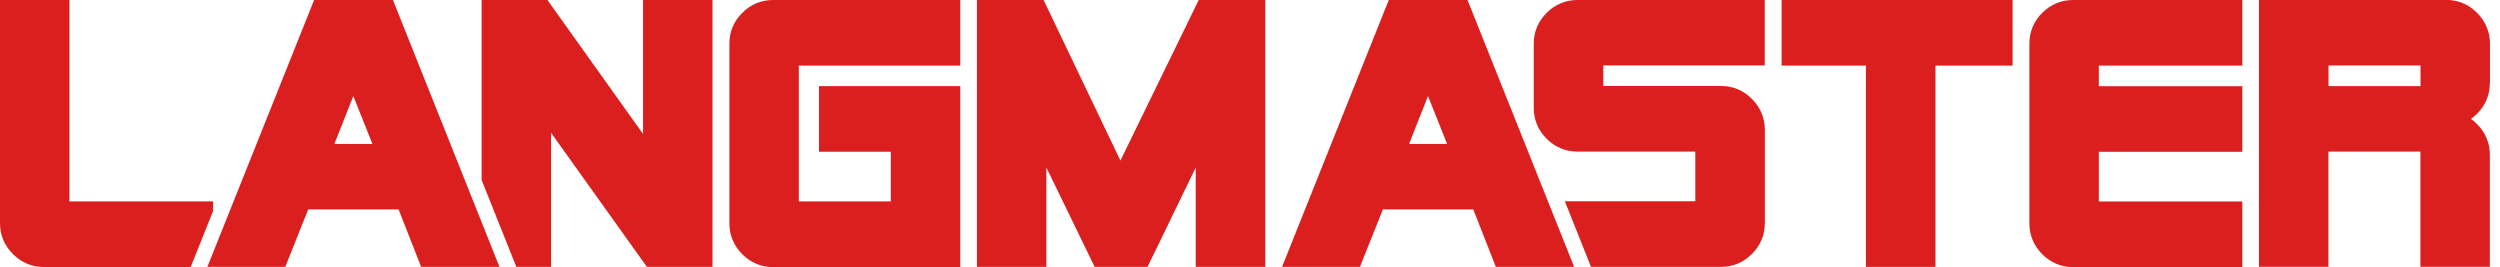 <svg width="234" height="25" viewBox="0 0 234 25" fill="none" xmlns="http://www.w3.org/2000/svg">
<path d="M137.36 0H129.99L120 24.98H127.29L129.44 19.6H137.9L140.01 24.98H147.34L137.36 0ZM135.45 13.47H131.89L133.66 8.99L135.45 13.47Z" fill="#DB1F1F"/>
<path d="M144.77 1.2C143.97 2 143.56 2.97 143.56 4.08V10.11C143.56 11.22 143.97 12.19 144.77 12.99C145.57 13.79 146.54 14.19 147.66 14.19H158.68V18.84H146.47L148.92 24.98H161.09C162.2 24.98 163.18 24.57 163.98 23.77C164.78 22.97 165.19 22 165.19 20.88V12.15C165.19 11.04 164.78 10.06 163.98 9.26C163.18 8.46 162.21 8.05 161.09 8.05H150.07V6.12H165.18V0H147.66C146.55 0 145.57 0.4 144.77 1.2Z" fill="#DB1F1F"/>
<path d="M166.76 0V6.14H174.65V24.98H181.16V6.14H188.38V0H166.76Z" fill="#DB1F1F"/>
<path d="M191.15 1.21C190.35 2.01 189.95 2.98 189.95 4.1V20.9C189.95 22.02 190.36 22.99 191.15 23.79C191.95 24.59 192.92 25 194.04 25H209.88V18.86H196.45V14.21H209.88V8.07H196.45V6.14H209.88V0H194.04C192.92 0 191.95 0.41 191.15 1.21Z" fill="#DB1F1F"/>
<path d="M233.06 7.79V4.09C233.06 2.98 232.65 2.01 231.85 1.2C231.05 0.4 230.08 -0.01 228.96 -0.01H211.44V24.97H217.94V14.19H226.55V24.97H233.05V14.49C233.05 13.38 232.64 12.4 231.84 11.6C231.66 11.42 231.48 11.27 231.28 11.13C231.47 10.99 231.66 10.83 231.84 10.66C232.64 9.86 233.05 8.89 233.05 7.77L233.06 7.79ZM226.56 8.06H217.95V6.13H226.56V8.06Z" fill="#DB1F1F"/>
<path d="M29.4 0L19.41 24.98H26.7L28.85 19.6H37.31L39.42 24.98H46.75L36.78 0H29.41H29.4ZM34.86 13.47H31.3L33.07 8.99L34.86 13.47Z" fill="#DB1F1F"/>
<path d="M69.47 1.21C68.67 2.01 68.27 2.98 68.27 4.1V20.9C68.27 22.02 68.68 22.99 69.47 23.79C70.27 24.59 71.24 25 72.36 25H89.88V8.06H76.66V14.2H83.38V18.85H74.77V6.14H89.88V0H72.36C71.24 0 70.27 0.41 69.47 1.21Z" fill="#DB1F1F"/>
<path d="M112.2 0L104.87 15.03L97.68 0H91.44V24.98H97.94V15.68L102.46 24.98H107.41L111.92 15.68V24.98H118.43V0H112.2Z" fill="#DB1F1F"/>
<path d="M19.94 18.85H6.5V0H0V20.89C0 22.01 0.41 22.98 1.21 23.78C2.01 24.58 2.98 24.99 4.1 24.99H17.85L19.94 19.76V18.86V18.85Z" fill="#DB1F1F"/>
<path d="M60.19 12.54L51.24 0H45.08V16.85L48.33 24.98H51.58V12.43L60.55 24.98H66.69V0H60.19V12.54Z" fill="#DB1F1F"/>
</svg>
